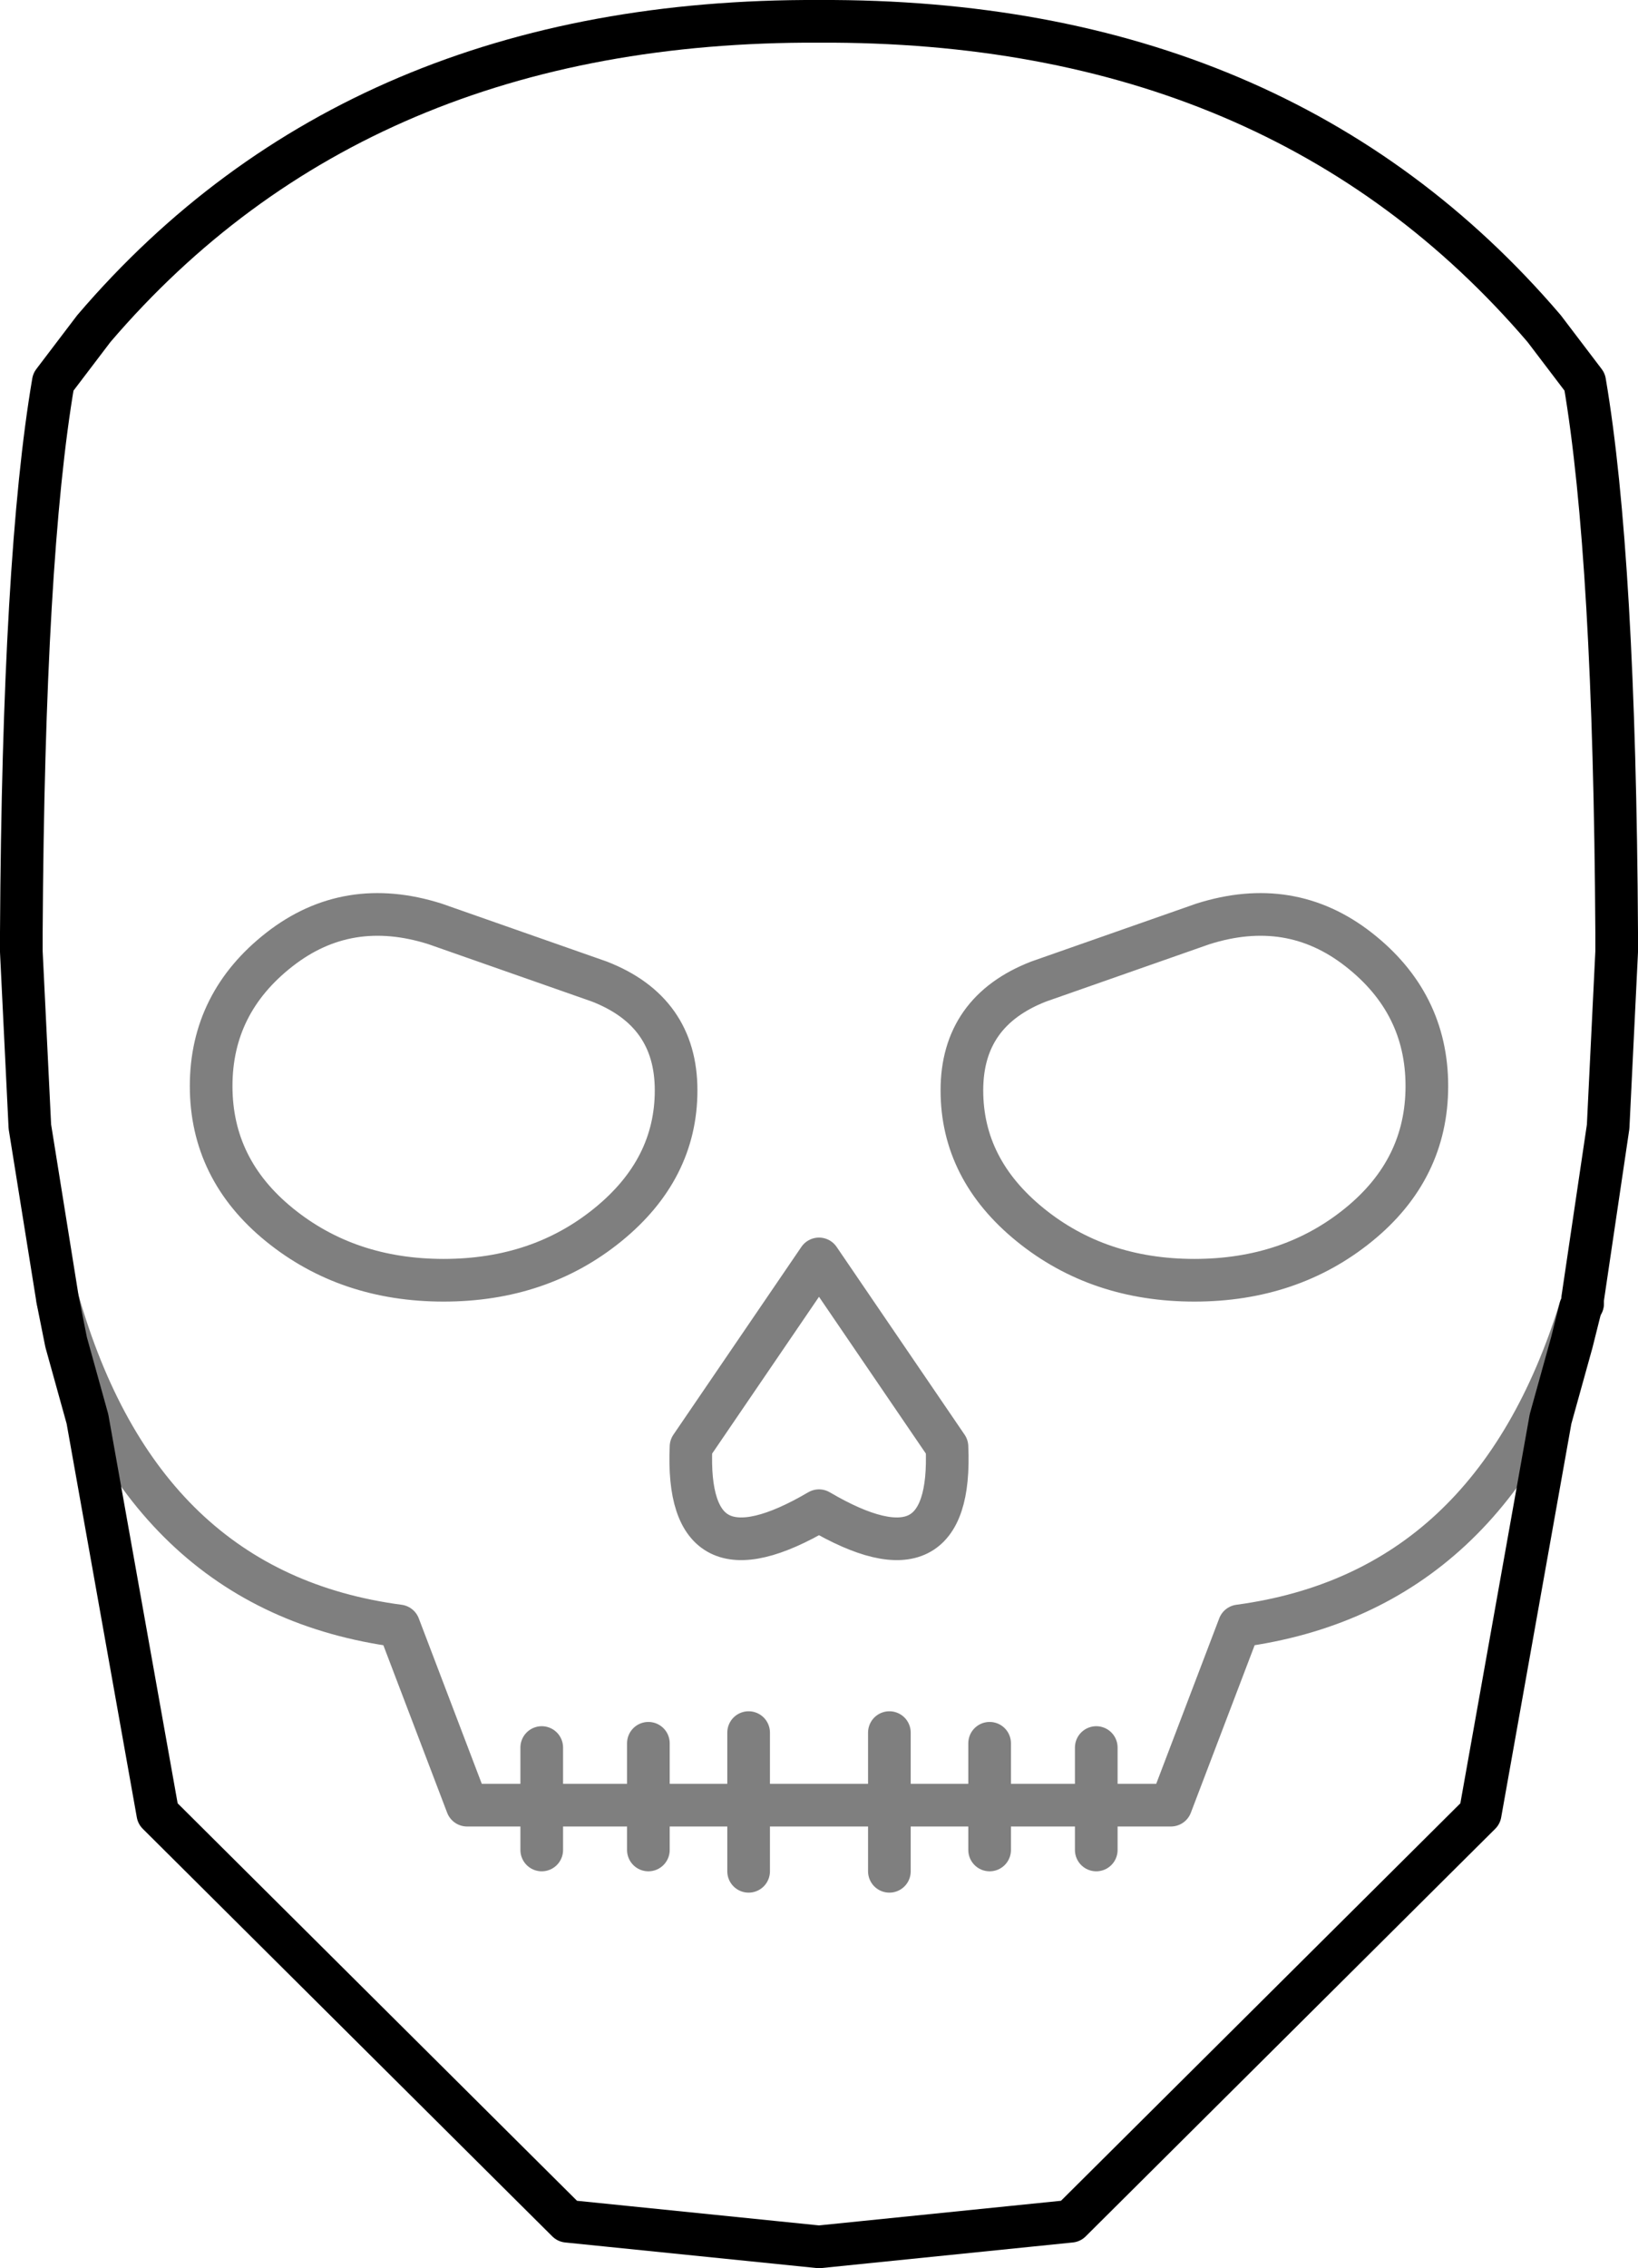 <?xml version="1.0" encoding="UTF-8" standalone="no"?>
<svg xmlns:xlink="http://www.w3.org/1999/xlink" height="53.15px" width="38.4px" xmlns="http://www.w3.org/2000/svg">
  <g transform="matrix(1.0, 0.0, 0.0, 1.0, -380.65, -169.3)">
    <path d="M417.7 199.95 L417.5 200.75 417.0 202.55 415.35 211.8 405.75 221.35 399.85 221.95 393.95 221.35 384.35 211.8 382.7 202.55 382.2 200.75 382.0 199.75 381.35 195.7 381.15 191.6 381.15 191.4 381.15 191.15 Q381.2 182.35 381.9 178.25 L382.85 177.0 Q389.05 169.75 399.85 169.8 410.65 169.75 416.85 177.0 L417.8 178.25 Q418.5 182.35 418.55 191.15 L418.55 191.4 418.55 191.6 418.35 195.7 417.75 199.75 417.75 199.85" fill="none" stroke="#000000" stroke-linecap="round" stroke-linejoin="round" stroke-width="1.0"/>
    <path d="M417.75 199.85 L417.7 199.95 Q415.65 206.6 409.7 207.4 L408.1 211.6 406.35 211.6 406.35 212.65 M396.5 194.85 Q396.5 196.7 394.9 198.0 393.3 199.3 391.05 199.3 388.8 199.3 387.2 198.0 385.6 196.7 385.6 194.75 385.6 192.8 387.2 191.55 388.8 190.3 390.85 190.95 L394.7 192.3 Q396.5 193.0 396.5 194.85 M412.5 191.55 Q410.9 190.3 408.85 190.95 L405.0 192.3 Q403.2 193.0 403.2 194.85 403.2 196.7 404.8 198.0 406.4 199.3 408.65 199.3 410.9 199.3 412.5 198.0 414.1 196.7 414.1 194.75 414.1 192.8 412.5 191.55 M403.85 210.15 L403.85 211.6 406.35 211.6 406.35 210.25 M396.85 203.2 Q396.7 206.55 399.85 204.7 403.0 206.55 402.85 203.2 L399.85 198.8 396.85 203.2 M382.0 199.75 Q383.95 206.6 390.0 207.4 L391.6 211.6 393.35 211.6 393.35 210.25 M395.85 212.65 L395.85 211.6 393.35 211.6 393.35 212.65 M403.85 212.65 L403.85 211.6 401.5 211.6 401.5 213.15 M401.5 211.6 L398.2 211.6 398.2 213.15 M398.2 211.6 L395.85 211.6 395.85 210.15 M398.2 211.6 L398.2 209.9 M401.5 209.9 L401.5 211.6" fill="none" stroke="#000000" stroke-linecap="round" stroke-linejoin="round" stroke-opacity="0.502" stroke-width="1.0"/>
  </g>
</svg>
